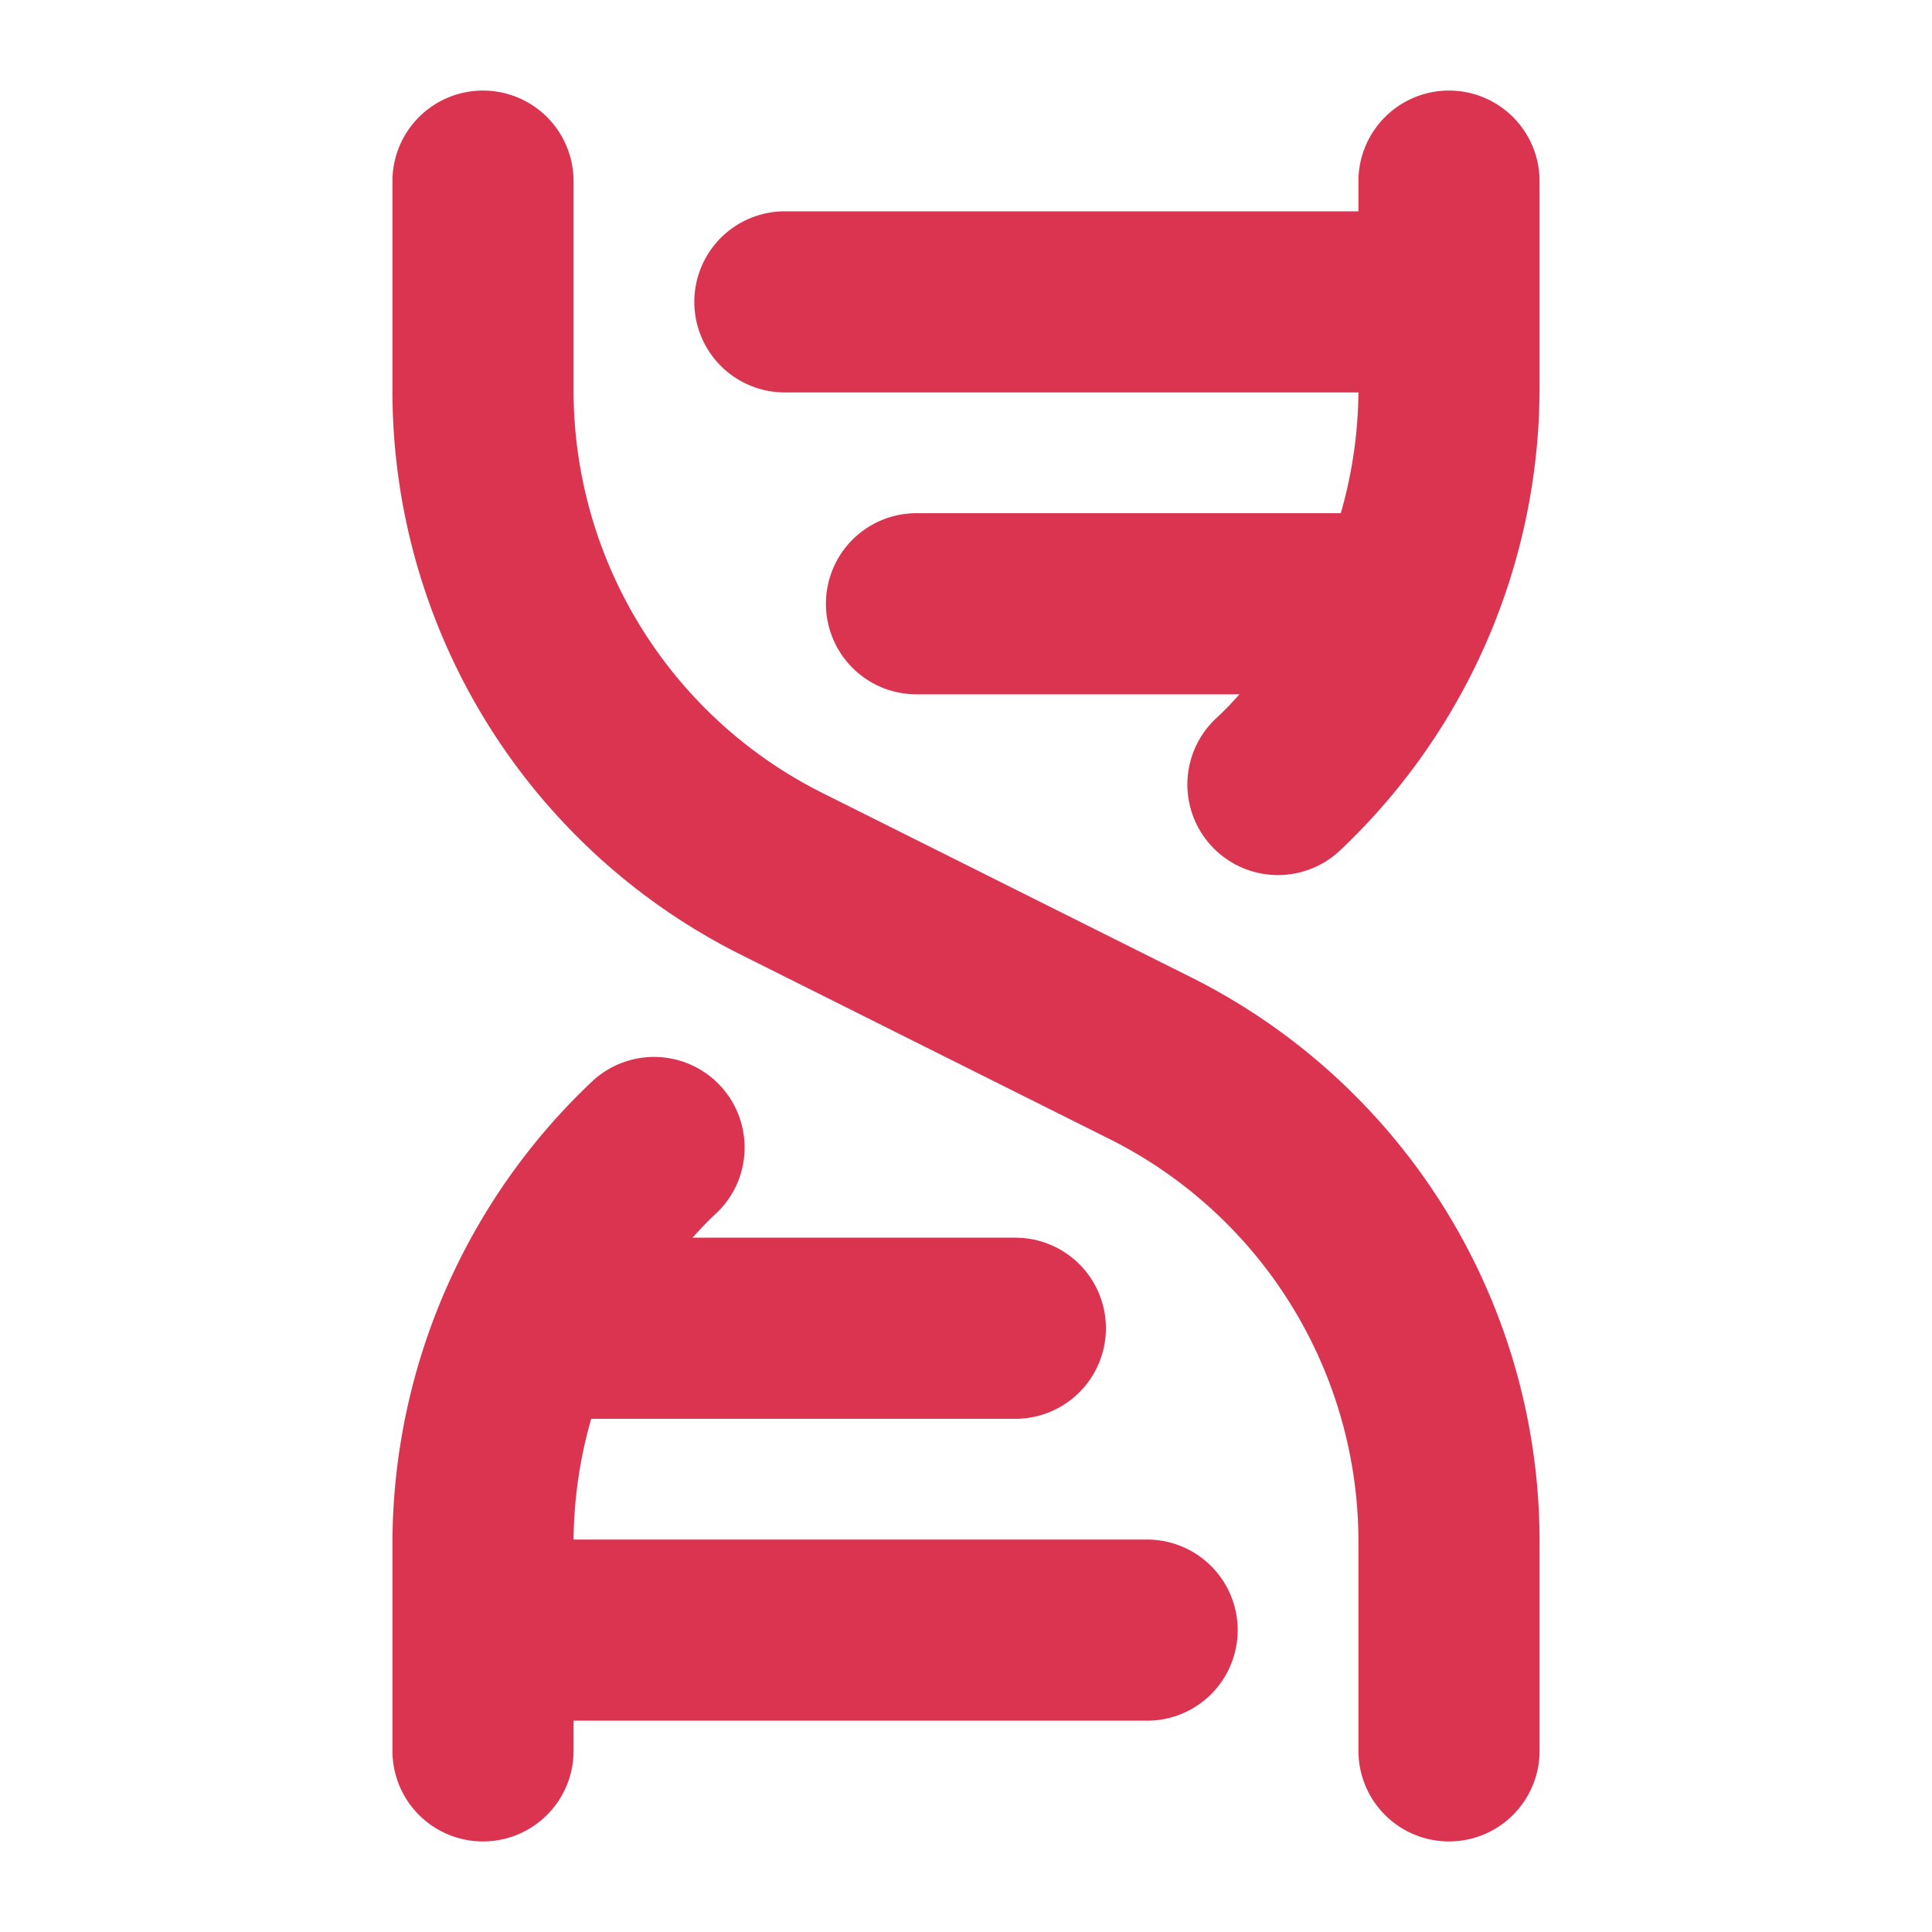 <svg xmlns="http://www.w3.org/2000/svg" width="32" height="32" fill="#db3451" viewBox="0 0 256 256"><path d="M204,204.5V232a12,12,0,0,1-24,0V204.5a59.68,59.68,0,0,0-33.17-53.67l-48.4-24.2A83.54,83.54,0,0,1,52,51.5V24a12,12,0,0,1,24,0V51.5a59.68,59.68,0,0,0,33.17,53.67l48.4,24.2A83.54,83.54,0,0,1,204,204.5Zm-52-.5H76a59.75,59.75,0,0,1,2.34-16h56.2a12,12,0,0,0,0-24H91.76c1-1.1,2-2.18,3.13-3.21a12,12,0,0,0-16.45-17.48A84.38,84.38,0,0,0,52,204.5V232a12,12,0,0,0,24,0v-4h76a12,12,0,0,0,0-24ZM192,12a12,12,0,0,0-12,12v4H104a12,12,0,0,0,0,24h76a59.75,59.75,0,0,1-2.34,16H121.44a12,12,0,0,0,0,24h42.8c-1,1.1-2,2.18-3.13,3.21a12,12,0,0,0,16.45,17.48A84.38,84.38,0,0,0,204,51.5V24A12,12,0,0,0,192,12Z"></path></svg>